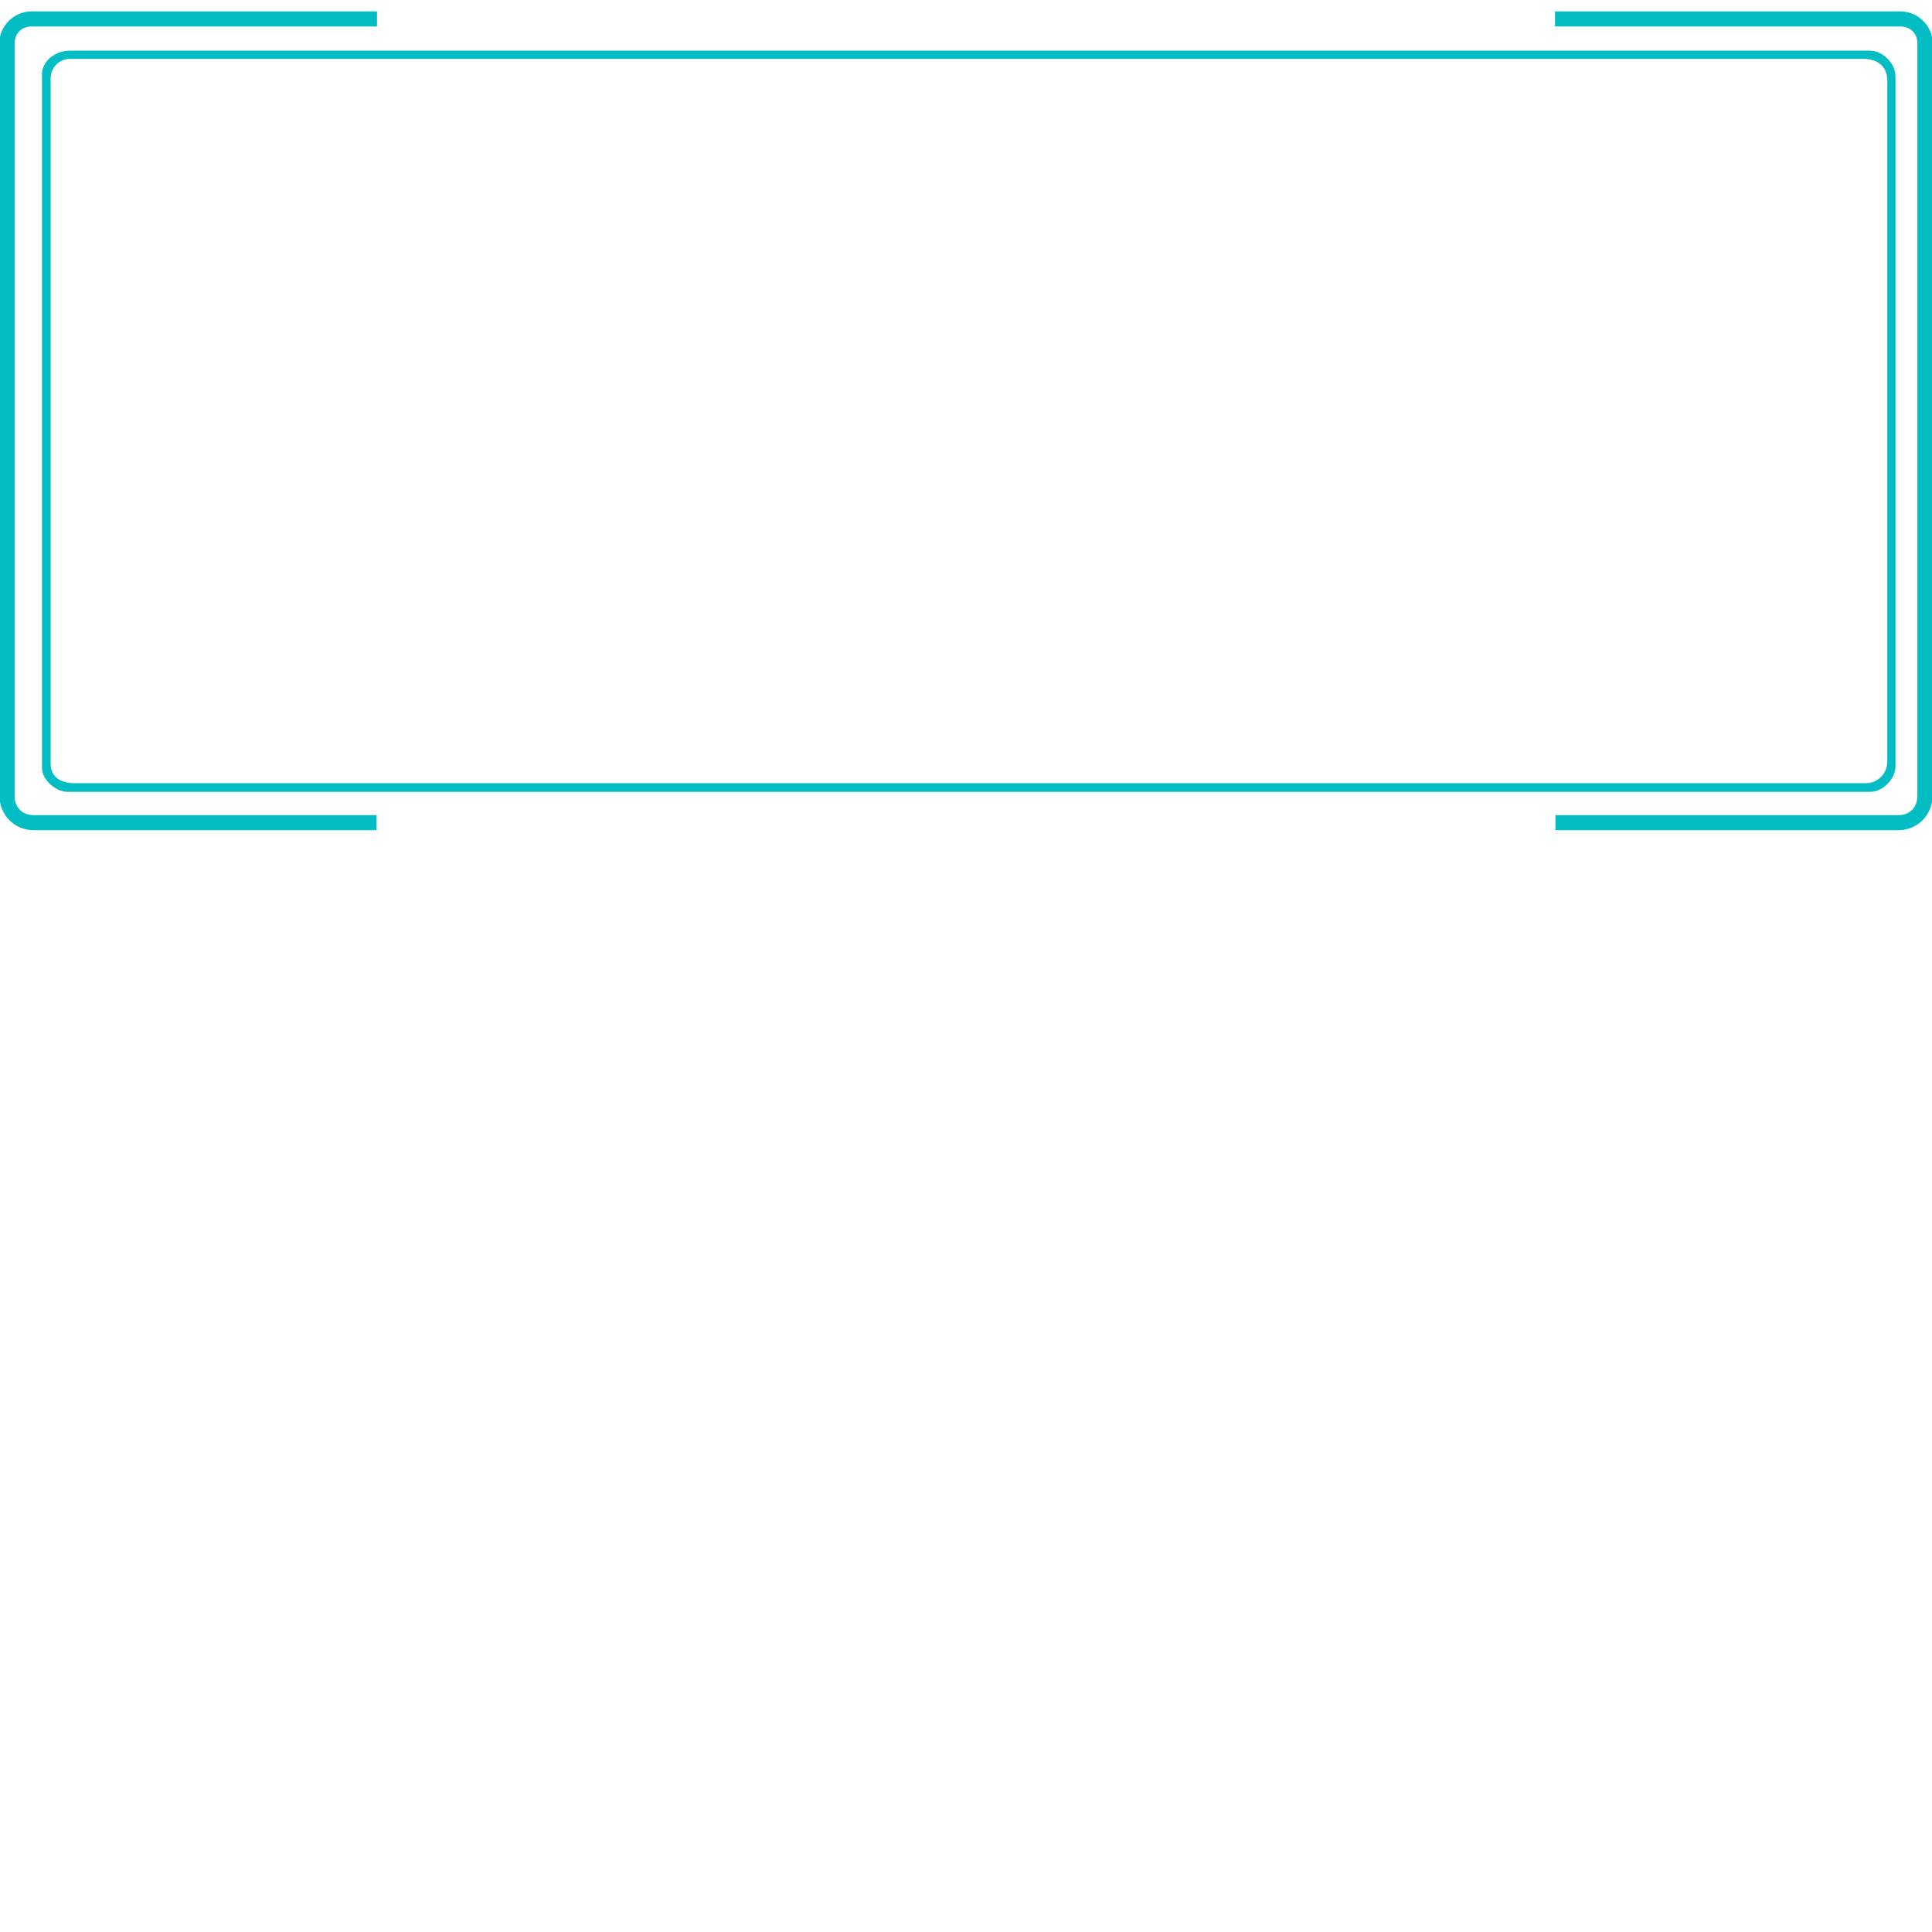 <?xml version="1.0" encoding="UTF-8"?>
<!DOCTYPE svg PUBLIC "-//W3C//DTD SVG 1.1//EN" "http://www.w3.org/Graphics/SVG/1.1/DTD/svg11.dtd">
<!-- Creator: CorelDRAW X6 -->
<svg xmlns="http://www.w3.org/2000/svg" xml:space="preserve" width="42.333mm" height="42.333mm" version="1.1" style="shape-rendering:geometricPrecision; text-rendering:geometricPrecision; image-rendering:optimizeQuality; fill-rule:evenodd; clip-rule:evenodd"
viewBox="0 0 4233 4233"
 xmlns:xlink="http://www.w3.org/1999/xlink">
 <defs>
  <style type="text/css">
   <![CDATA[
    .fil0 {fill:#02BDC3}
   ]]>
  </style>
 </defs>
 <g id="Layer_x0020_1">
  <g id="_200777880">
   <g id="_229162616">
    <path class="fil0" d="M4088 1716l-3925 0c-29,0 -52,-13 -52,-42l0 -1503c0,-23 19,-42 42,-42l3930 0c32,0 52,18 52,47l0 1493c0,26 -21,47 -47,47l0 0zm-3996 -1554l0 1521c0,26 31,52 56,52l3949 0c28,0 56,-28 56,-56l0 -1512c0,-28 -28,-56 -56,-56l-3944 0c-31,0 -61,22 -61,52l0 0 0 -1z"/>
    <path class="fil0" d="M3407 58l756 0c23,0 38,15 38,38l0 1648c0,25 -17,42 -42,42l-751 0 0 33 751 0c42,0 75,-33 75,-75l0 -1653c0,-29 -27,-66 -71,-66l-756 0 0 33 0 0 0 0z"/>
    <path class="fil0" d="M826 58l-756 0c-23,0 -38,15 -38,38l0 1648c0,25 17,42 42,42l751 0 0 33 -751 0c-42,0 -75,-33 -75,-75l0 -1653c0,-29 27,-66 71,-66l756 0 0 33 0 0 0 0z"/>
   </g>
  </g>
 </g>
</svg>
